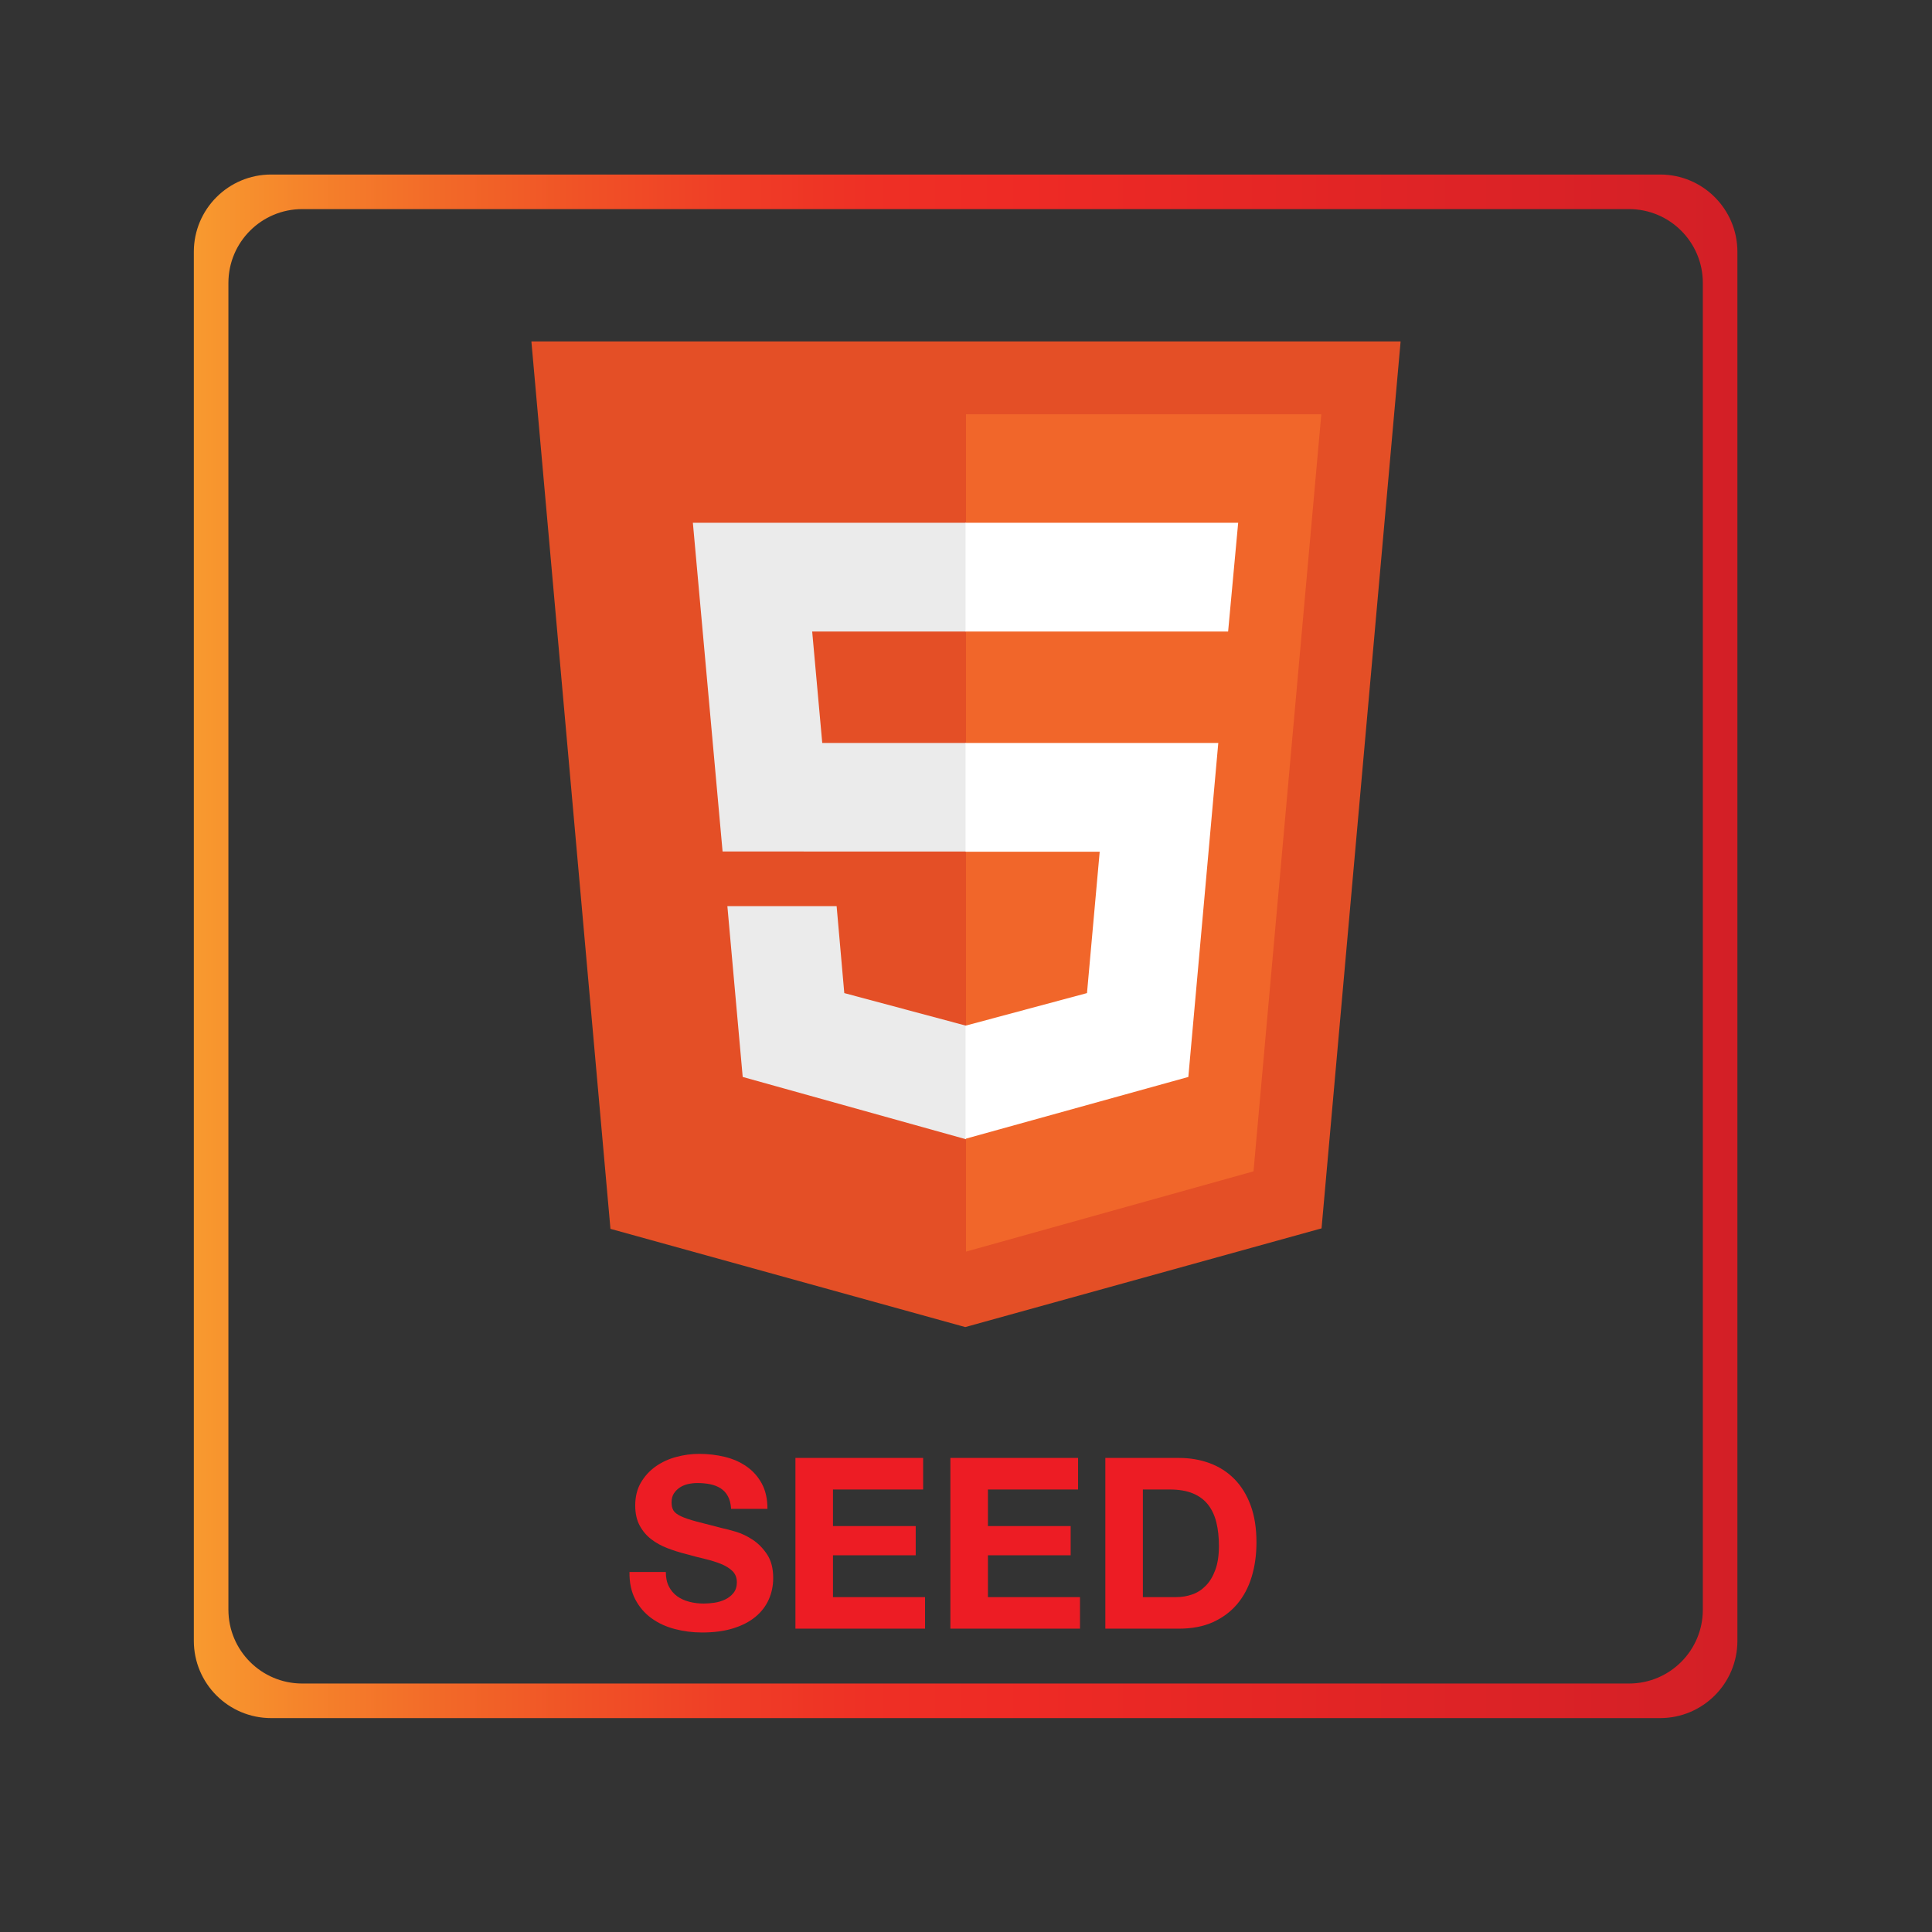 <?xml version="1.0" encoding="utf-8"?>
<!-- Generator: Adobe Illustrator 16.0.0, SVG Export Plug-In . SVG Version: 6.00 Build 0)  -->
<!DOCTYPE svg PUBLIC "-//W3C//DTD SVG 1.1//EN" "http://www.w3.org/Graphics/SVG/1.1/DTD/svg11.dtd">
<svg version="1.1" xmlns="http://www.w3.org/2000/svg" xmlns:xlink="http://www.w3.org/1999/xlink" x="0px" y="0px" width="1000px"
	 height="1000px" viewBox="0 0 1000 1000" enable-background="new 0 0 1000 1000" xml:space="preserve">
<rect x="0" y="0" width="1000" height="1000" fill="#333333" stroke="none"/>
<g id="Layer_2">
	<linearGradient id="SVGID_1_" gradientUnits="userSpaceOnUse" x1="100.33" y1="489.809" x2="899.278" y2="489.809">
		<stop  offset="0" style="stop-color:#F89A2F"/>
		<stop  offset="0.072" style="stop-color:#F5832B"/>
		<stop  offset="0.161" style="stop-color:#F26928"/>
		<stop  offset="0.251" style="stop-color:#F05226"/>
		<stop  offset="0.344" style="stop-color:#EF3E26"/>
		<stop  offset="0.438" style="stop-color:#EE3025"/>
		<stop  offset="0.539" style="stop-color:#EE2A25"/>
		<stop  offset="0.999" style="stop-color:#D31F26"/>
	</linearGradient>
	<path fill="url(#SVGID_1_)" d="M859.278,90.335H140.33c-22.092,0-40,17.908-40,40v718.947c0,22.092,17.908,40,40,40h718.948
		c22.091,0,40-17.908,40-40V130.335C899.278,108.244,881.369,90.335,859.278,90.335z M881.384,833.179
		c0,21.103-17.107,38.209-38.208,38.209H156.433c-21.102,0-38.208-17.106-38.208-38.209v-686.74
		c0-21.103,17.106-38.208,38.208-38.208h686.743c21.101,0,38.208,17.106,38.208,38.208V833.179z"/>
	<g>
		<path fill="#ED1C24" d="M346.244,821.212c1.071,2.063,2.494,3.734,4.27,5.013c1.773,1.28,3.856,2.228,6.251,2.847
			c2.392,0.618,4.867,0.928,7.426,0.928c1.733,0,3.59-0.143,5.569-0.433c1.98-0.288,3.837-0.846,5.57-1.671
			c1.732-0.824,3.176-1.959,4.332-3.404c1.154-1.442,1.732-3.279,1.732-5.508c0-2.392-0.764-4.332-2.29-5.817
			c-1.527-1.484-3.527-2.723-6.003-3.713c-2.475-0.99-5.281-1.856-8.416-2.599c-3.137-0.743-6.312-1.566-9.53-2.476
			c-3.301-0.824-6.52-1.835-9.654-3.032c-3.137-1.195-5.94-2.742-8.416-4.642c-2.476-1.897-4.478-4.271-6.003-7.117
			c-1.527-2.847-2.29-6.291-2.29-10.334c0-4.537,0.969-8.479,2.909-11.82c1.938-3.342,4.475-6.127,7.611-8.354
			c3.135-2.229,6.684-3.878,10.645-4.951c3.961-1.071,7.921-1.608,11.882-1.608c4.62,0,9.055,0.516,13.306,1.547
			c4.248,1.032,8.023,2.703,11.324,5.013c3.3,2.311,5.92,5.26,7.86,8.85c1.938,3.589,2.908,7.942,2.908,13.058h-18.813
			c-0.166-2.64-0.723-4.827-1.671-6.56c-0.949-1.733-2.208-3.095-3.774-4.085c-1.568-0.99-3.363-1.69-5.384-2.104
			c-2.023-0.412-4.229-0.619-6.622-0.619c-1.568,0-3.137,0.166-4.703,0.495c-1.568,0.33-2.992,0.909-4.271,1.732
			c-1.28,0.826-2.332,1.856-3.156,3.095c-0.825,1.237-1.237,2.806-1.237,4.703c0,1.732,0.329,3.137,0.99,4.208
			c0.659,1.073,1.959,2.063,3.898,2.971c1.938,0.909,4.62,1.815,8.045,2.723c3.423,0.909,7.9,2.063,13.43,3.466
			c1.649,0.331,3.939,0.928,6.869,1.795c2.928,0.866,5.836,2.249,8.726,4.146c2.888,1.899,5.384,4.437,7.488,7.612
			c2.104,3.178,3.156,7.24,3.156,12.191c0,4.044-0.785,7.798-2.352,11.263c-1.568,3.466-3.899,6.458-6.993,8.974
			c-3.095,2.518-6.932,4.478-11.511,5.879c-4.58,1.402-9.883,2.104-15.904,2.104c-4.87,0-9.593-0.6-14.172-1.795
			c-4.58-1.195-8.623-3.073-12.13-5.632c-3.508-2.557-6.293-5.816-8.354-9.777c-2.063-3.961-3.054-8.664-2.97-14.11h18.812
			C344.635,816.632,345.171,819.15,346.244,821.212z"/>
		<path fill="#ED1C24" d="M477.811,754.623v16.338h-46.662v18.937h42.825v15.101h-42.825v21.659h47.652v16.338h-67.084v-88.372
			H477.811z"/>
		<path fill="#ED1C24" d="M558.013,754.623v16.338h-46.662v18.937h42.825v15.101h-42.825v21.659h47.652v16.338h-67.084v-88.372
			H558.013z"/>
		<path fill="#ED1C24" d="M610.243,754.623c5.693,0,10.994,0.909,15.904,2.723c4.909,1.816,9.159,4.539,12.749,8.169
			c3.589,3.632,6.394,8.169,8.416,13.615c2.021,5.445,3.032,11.841,3.032,19.185c0,6.436-0.825,12.377-2.476,17.822
			c-1.651,5.446-4.146,10.149-7.487,14.11c-3.342,3.96-7.51,7.076-12.501,9.345c-4.993,2.271-10.873,3.403-17.638,3.403h-38.121
			v-88.372H610.243z M608.882,826.657c2.805,0,5.527-0.452,8.169-1.361c2.64-0.907,4.991-2.413,7.055-4.518
			c2.062-2.104,3.713-4.847,4.951-8.23c1.237-3.383,1.856-7.508,1.856-12.377c0-4.456-0.434-8.479-1.3-12.068
			c-0.866-3.589-2.29-6.662-4.27-9.221c-1.98-2.557-4.602-4.518-7.859-5.879c-3.261-1.361-7.283-2.042-12.068-2.042h-13.862v55.696
			H608.882z"/>
	</g>
</g>
<g id="Layer_1">
	<path fill="#E44F26" d="M315.969,636.047l-40.923-459.333h449.909l-40.923,459.085l-184.403,51.094"/>
	<path fill="#F1662A" d="M500.001,647.828V214.414h183.907l-35.095,391.874"/>
	<path fill="#EBEBEB" d="M358.629,270.59h141.372v56.301h-79.615l5.209,57.665h74.405v56.177H374.006 M376.486,469.006h56.547
		l3.969,45.016l62.999,16.865v58.781l-115.578-32.242"/>
	<path fill="#FFFFFF" d="M640.877,270.59H499.753v56.301h135.915 M630.584,384.555H499.753v56.301H569.2l-6.573,73.166
		l-62.874,16.865v58.533l115.329-31.994"/>
	<g>
	</g>
	<g>
	</g>
	<g>
	</g>
	<g>
	</g>
	<g>
	</g>
	<g>
	</g>
</g>
</svg>
